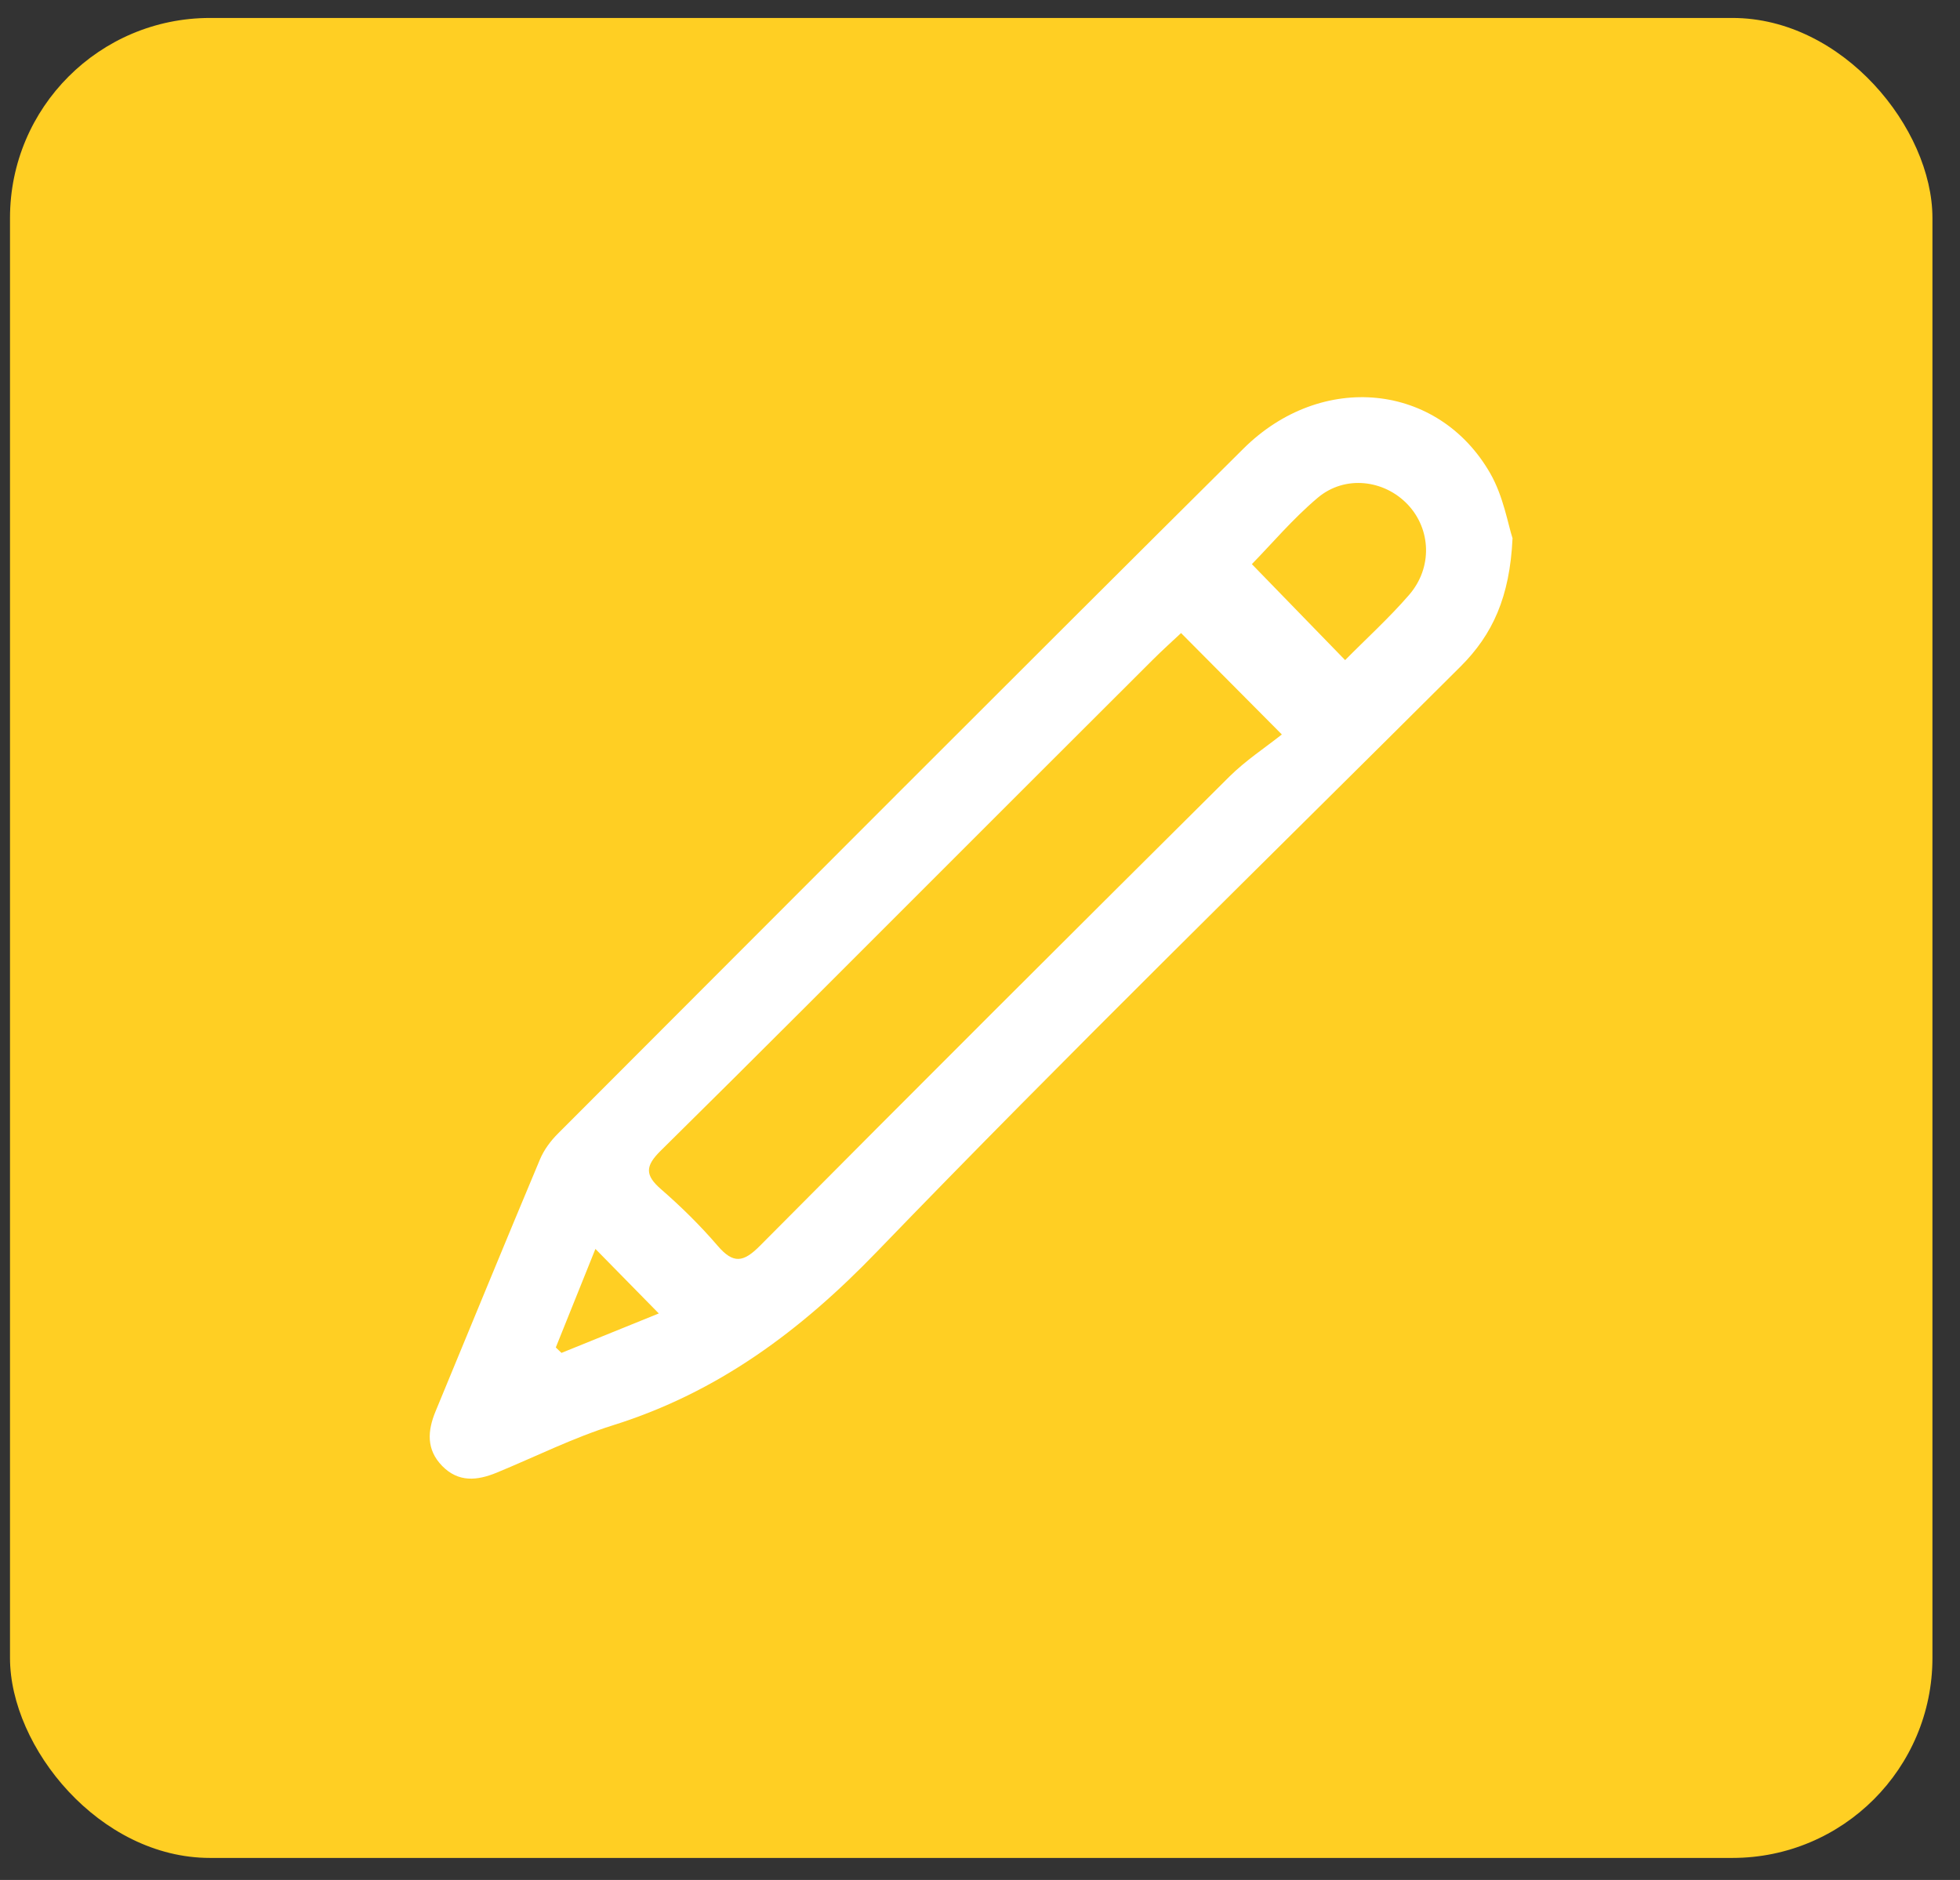 <svg width="49" height="47" viewBox="0 0 49 47" fill="none" xmlns="http://www.w3.org/2000/svg">
<rect x="0" y="0" width="49" height="47" fill="#333333" stroke="none"/>
<rect x="0.25" y="0.449" width="48.061" height="46" rx="5" fill="#FFCF23"/>
<path d="M37.813 13.462C37.745 14.926 37.314 15.865 36.517 16.66C31.638 21.525 26.705 26.339 21.921 31.295C20.014 33.272 17.948 34.81 15.326 35.632C14.33 35.944 13.385 36.419 12.415 36.818C11.931 37.017 11.461 37.066 11.054 36.649C10.653 36.238 10.688 35.771 10.889 35.284C11.758 33.183 12.62 31.08 13.5 28.983C13.6 28.745 13.768 28.519 13.953 28.336C19.658 22.624 25.357 16.907 31.084 11.218C33.041 9.273 35.959 9.572 37.256 11.834C37.588 12.413 37.701 13.117 37.815 13.462H37.813ZM29.525 15.828C29.304 16.036 29.058 16.256 28.825 16.489C27.167 18.142 25.512 19.798 23.856 21.453C21.411 23.896 18.974 26.346 16.513 28.773C16.131 29.151 16.12 29.379 16.525 29.73C17.028 30.167 17.509 30.641 17.943 31.147C18.334 31.602 18.585 31.563 19 31.144C22.897 27.22 26.811 23.314 30.734 19.416C31.141 19.012 31.63 18.692 32.046 18.362C31.1 17.411 30.351 16.657 29.526 15.826L29.525 15.828ZM31.296 14.103C32.093 14.923 32.846 15.698 33.628 16.503C34.14 15.984 34.72 15.458 35.228 14.872C35.819 14.189 35.775 13.229 35.194 12.614C34.606 11.993 33.625 11.871 32.946 12.442C32.321 12.968 31.788 13.602 31.296 14.104V14.103ZM14.886 31.222C14.54 32.081 14.218 32.884 13.895 33.687L14.037 33.823C14.842 33.496 15.646 33.17 16.47 32.837C15.925 32.28 15.438 31.785 14.884 31.222H14.886Z" fill="white"/>
</svg>
